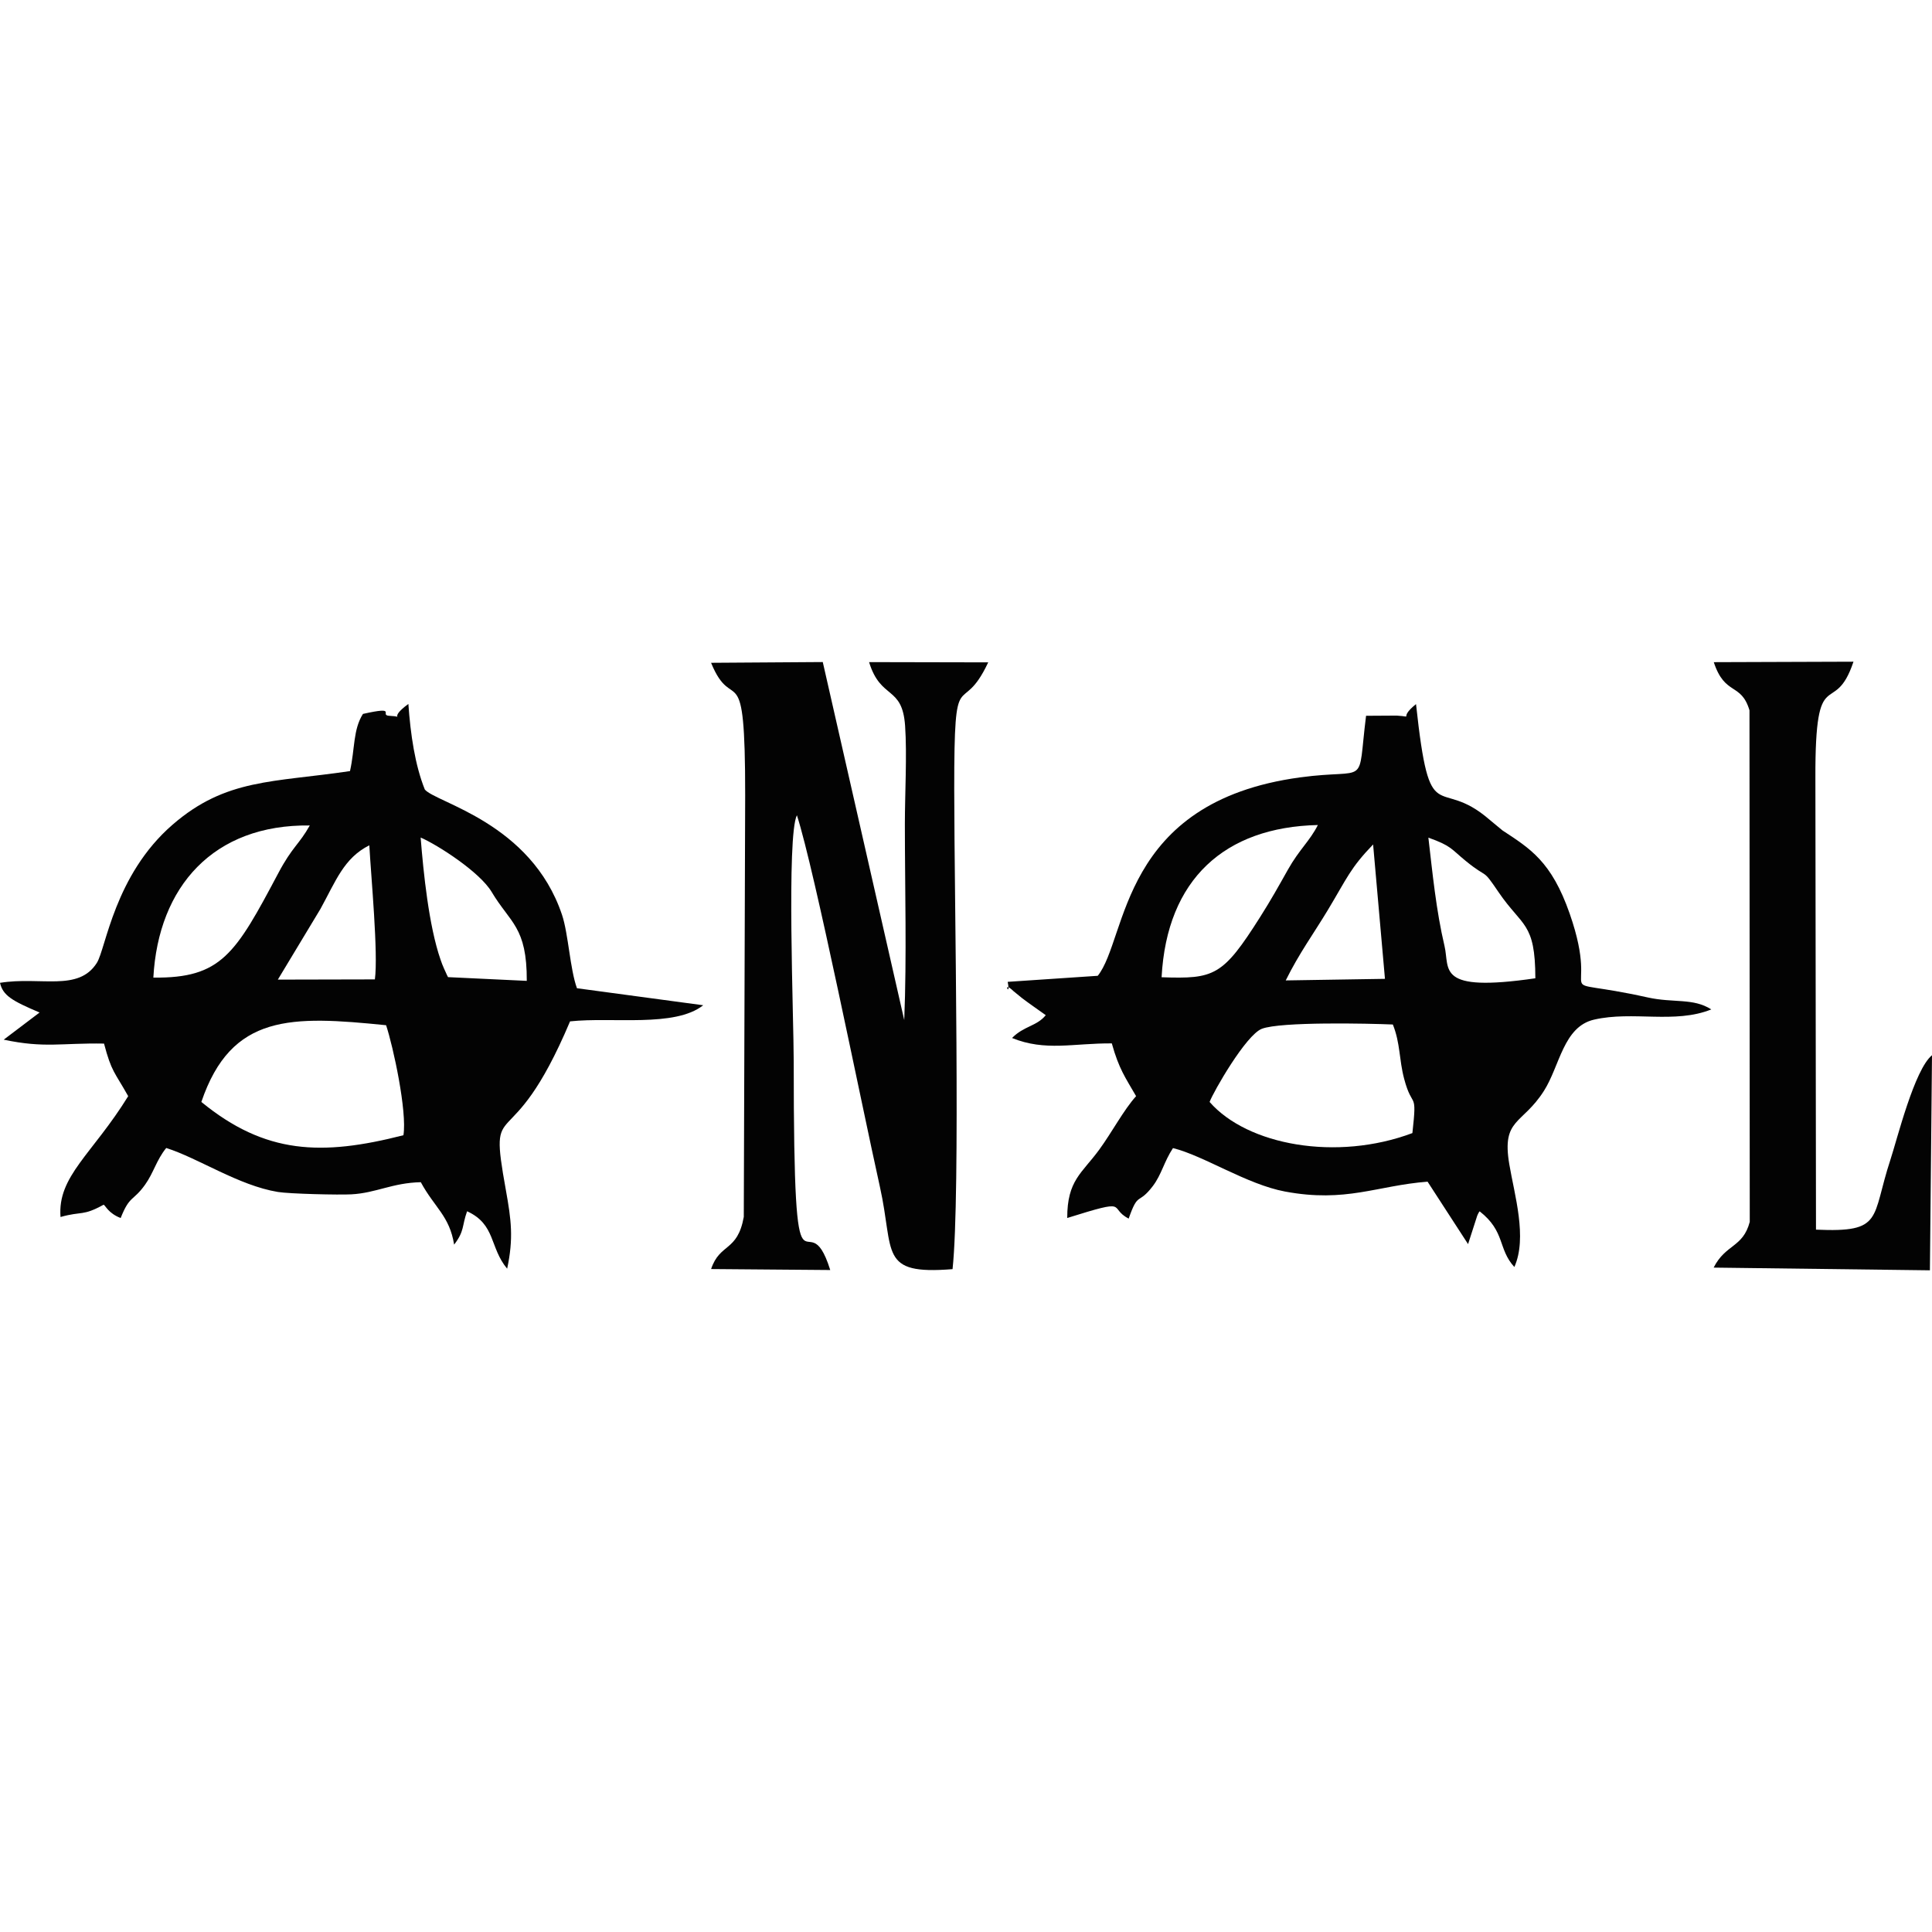 <?xml version="1.0" encoding="UTF-8"?>
<!DOCTYPE svg PUBLIC "-//W3C//DTD SVG 1.1//EN" "http://www.w3.org/Graphics/SVG/1.1/DTD/svg11.dtd">
<!-- Creator: CorelDRAW 2017 -->
<svg xmlns="http://www.w3.org/2000/svg" xml:space="preserve" width="200mm" height="200mm" version="1.1" style="shape-rendering:geometricPrecision; text-rendering:geometricPrecision; image-rendering:optimizeQuality; fill-rule:evenodd; clip-rule:evenodd"
viewBox="0 0 20000 20000"
 xmlns:xlink="http://www.w3.org/1999/xlink">
 <defs>
  <style type="text/css">
   <![CDATA[
    .fil0 {fill:#030303}
   ]]>
  </style>
 </defs>
 <g id="Capa_x0020_1">
  <path class="fil0" d="M12521.7 11407.41c39.49,-105.8 375.79,-693.22 540.53,-757.23 194.07,-75.42 1107.62,-55.23 1356.47,-44.57 78.3,195.1 63.09,358.7 117.13,562.6 86.97,328.12 136,104.57 85.29,561.42 -783.15,293.91 -1707.29,127.06 -2099.42,-322.22zm1692.7 -2665.62l122.67 1391.11 -1027.17 16.37c141.68,-285.88 286.61,-480.59 437.39,-731.2 199.29,-331.22 229.87,-429.96 467.11,-676.28zm572.12 -70.52c240.46,85.91 232.97,115.88 387.43,241.72 240.21,195.7 162.6,62.64 338.05,321.08 246.68,363.39 381.03,309.19 381.9,893.09 -1032.35,150.11 -883.18,-92.37 -940.42,-334.52 -86.76,-367.02 -123.96,-753.82 -166.96,-1121.37zm-2761.73 1445.22c54.33,-1016 654.89,-1554.13 1617.68,-1575.86 -82.92,165.26 -191.23,251 -310.18,462.47 -96.23,171.07 -171.68,307.31 -287.82,490.69 -386.73,610.66 -472.38,641.52 -1019.68,622.7zm2116.62 -2706.65c-95.1,759.96 42.62,539.18 -683.77,637.79 -1870.8,253.96 -1782.69,1664.4 -2093.63,2053.78l-932.55 62.63c36.05,179.61 -66.25,-26.28 59.71,95.81l89.46 72.89c72.74,55.57 165.71,119.17 245.05,176.23 -92.46,115.25 -227.46,111.38 -349.01,236.46 345.09,140.53 635.79,52.85 1032.71,55.79 73.58,264.9 141.24,355.19 251.47,546.29 -127.51,140.75 -250.21,373.9 -381.71,553.91 -180.07,246.47 -331.64,316.22 -331.25,707.28 667.44,-208.95 416.16,-106.73 636.11,6.28 100.6,-288.36 96.3,-134.32 250.43,-337.33 90.31,-118.96 115.17,-251.61 208.22,-392.52 318.74,78.7 764.84,375.94 1159.57,449.69 632.31,118.15 950.02,-61.39 1475.86,-102.14l419.26 646.43 94.76 -294.1c5.21,-11.15 13.55,-32.54 25.04,-45.48 268.21,210.24 186.85,388.14 359.36,576.51 136.36,-305.32 0.79,-747.7 -52.53,-1064.38 -80.1,-475.72 133.81,-405.31 358.76,-758.88 165.35,-259.89 200.27,-664.48 519.63,-737.69 402.81,-92.35 833.95,46.65 1212.77,-105.52 -186.24,-120.38 -391.3,-64.91 -657.98,-124.01 -1095.95,-242.88 -464.19,119.4 -807.29,-866.07 -189.76,-545.07 -412.62,-675.85 -696.01,-862.77l-131.27 -108.54c-544.87,-475.12 -618.06,145.79 -764.06,-1199.33 -197.88,159.8 -3.89,130.9 -200.29,119.07l-316.82 1.92z"/>
  <path class="fil0" d="M2084.39 11407.41c311.32,-916.08 932.96,-893.38 1912.46,-794.33 74.29,223.79 218.58,893.66 179.44,1138.76 -846.45,216.61 -1429.73,197.34 -2091.9,-344.43zm1232.97 -1998.24c160.39,-291.74 242.65,-526.31 505.83,-658.64 17.85,323.72 93.27,1121.87 57.54,1388.15l-1004.54 2.24 441.17 -731.75zm1772.42 -175.63c192.14,322.83 365.81,359.81 363.48,920.35l-815.18 -38.61c-8.54,-14.45 -17.04,-34.59 -21.71,-45.45 -4.6,-10.71 -15.3,-31.92 -20.7,-45.16 -5.29,-12.99 -13.26,-30.58 -18.74,-45.03 -5.42,-14.3 -11.17,-30.51 -16.35,-45.42 -121.24,-348.65 -177.15,-901.27 -206.05,-1264.15 174.01,75.42 611.56,355.66 735.25,563.47zm-3502.27 886.56c51.66,-942.55 622.34,-1587.45 1619.35,-1574.89 -110.64,197.61 -180,218.71 -324.83,491.73 -445.29,839.42 -590.26,1090.99 -1294.52,1083.16zm2169.76 -2729.57c-103.2,162.65 -82.23,360.08 -134.03,591.73 -797.39,118.85 -1283.02,74.98 -1836.6,554.65 -603.15,522.62 -690.01,1281.91 -784.14,1430.78 -190.56,301.35 -581.34,138.4 -1002.5,206.52 29.76,130.97 125.13,186.69 409.86,307.26l-371.44 281.09c424.95,90.27 595.97,32.87 1038.5,40.6 78.18,296.42 107.89,290.39 250.19,544.35 -371.57,601.87 -733.4,827.58 -700.59,1250.81 226.25,-63.51 226.03,-5.96 446.29,-127.27 18.5,7.46 47.15,87.68 176.3,138.14 93.13,-236.88 128.75,-171.77 252.43,-344.73 89.56,-125.23 117.26,-255.22 219.26,-380.53 334.88,106.18 748.03,387.92 1155.46,455.12 122.11,20.15 632.24,31.65 760.92,24.74 256.81,-13.79 422.93,-118.97 719.03,-125.68 142.7,263.86 297.46,348.72 344.9,646.37 109.68,-142.96 79,-191.82 134.26,-345.56 298.31,137.2 230.7,373.81 414.7,594.61 67.05,-314.17 42.66,-503.58 -13.57,-815.45 -187.18,-1038.29 39.07,-262.35 664.7,-1744.86 440.08,-47.54 1083.46,65.62 1378.56,-166.9l-1307.03 -176.08c-72.12,-197.87 -88.64,-563.12 -154.89,-760.44 -320.31,-954.15 -1305.58,-1159.42 -1420.07,-1296.75 -101.59,-252.52 -148.13,-570.95 -170.27,-885.9 -228.84,167.51 -12.7,131.89 -195.93,122.96 -111.79,-5.45 96.64,-102.74 -274.3,-19.58z"/>
  <path class="fil0" d="M7361.37 13137.15l1233.24 10.08c-252.38,-806.21 -378.19,664.62 -378.06,-2159.08 0.02,-443.76 -75.19,-2329.1 32.89,-2549.11 184.11,570.12 661.93,2959.1 859.34,3846.8 151.57,681.58 -15.67,913.94 752.06,852.28 83.33,-779.89 18.18,-3801.96 17.35,-4965.09 -0.99,-1365.96 67.91,-711.6 351.67,-1316.25l-1233.15 -2.56c121.55,395.8 343.67,237.88 372.86,659.74 20.8,300.5 -2.45,705.83 -2.38,1018.47 0.15,669.16 20.09,1363.44 -6.52,2027.27l-843.34 -3706.21 -1156.28 7.74c229.48,560.58 353.9,-130.07 352.96,1371.72l-14.41 4364.56c-65.52,364.22 -248.07,268.38 -338.23,539.64z"/>
  <path class="fil0" d="M17739.51 13122.19l2238.86 28.03 21.63 -2226.79c-183.2,150.9 -359.96,867.46 -430.79,1082.84 -200.16,608.83 -67.39,754.37 -770.15,722.96l-6.2 -4676.03c-3.7,-1229.56 193.3,-601.82 394.27,-1203.41l-1446.11 4.94c115.87,352.57 282.53,207.29 369.56,498.53l2.79 5295.46c-70.73,267.81 -248.56,227.56 -373.86,473.47z"/>
 </g>
</svg>
